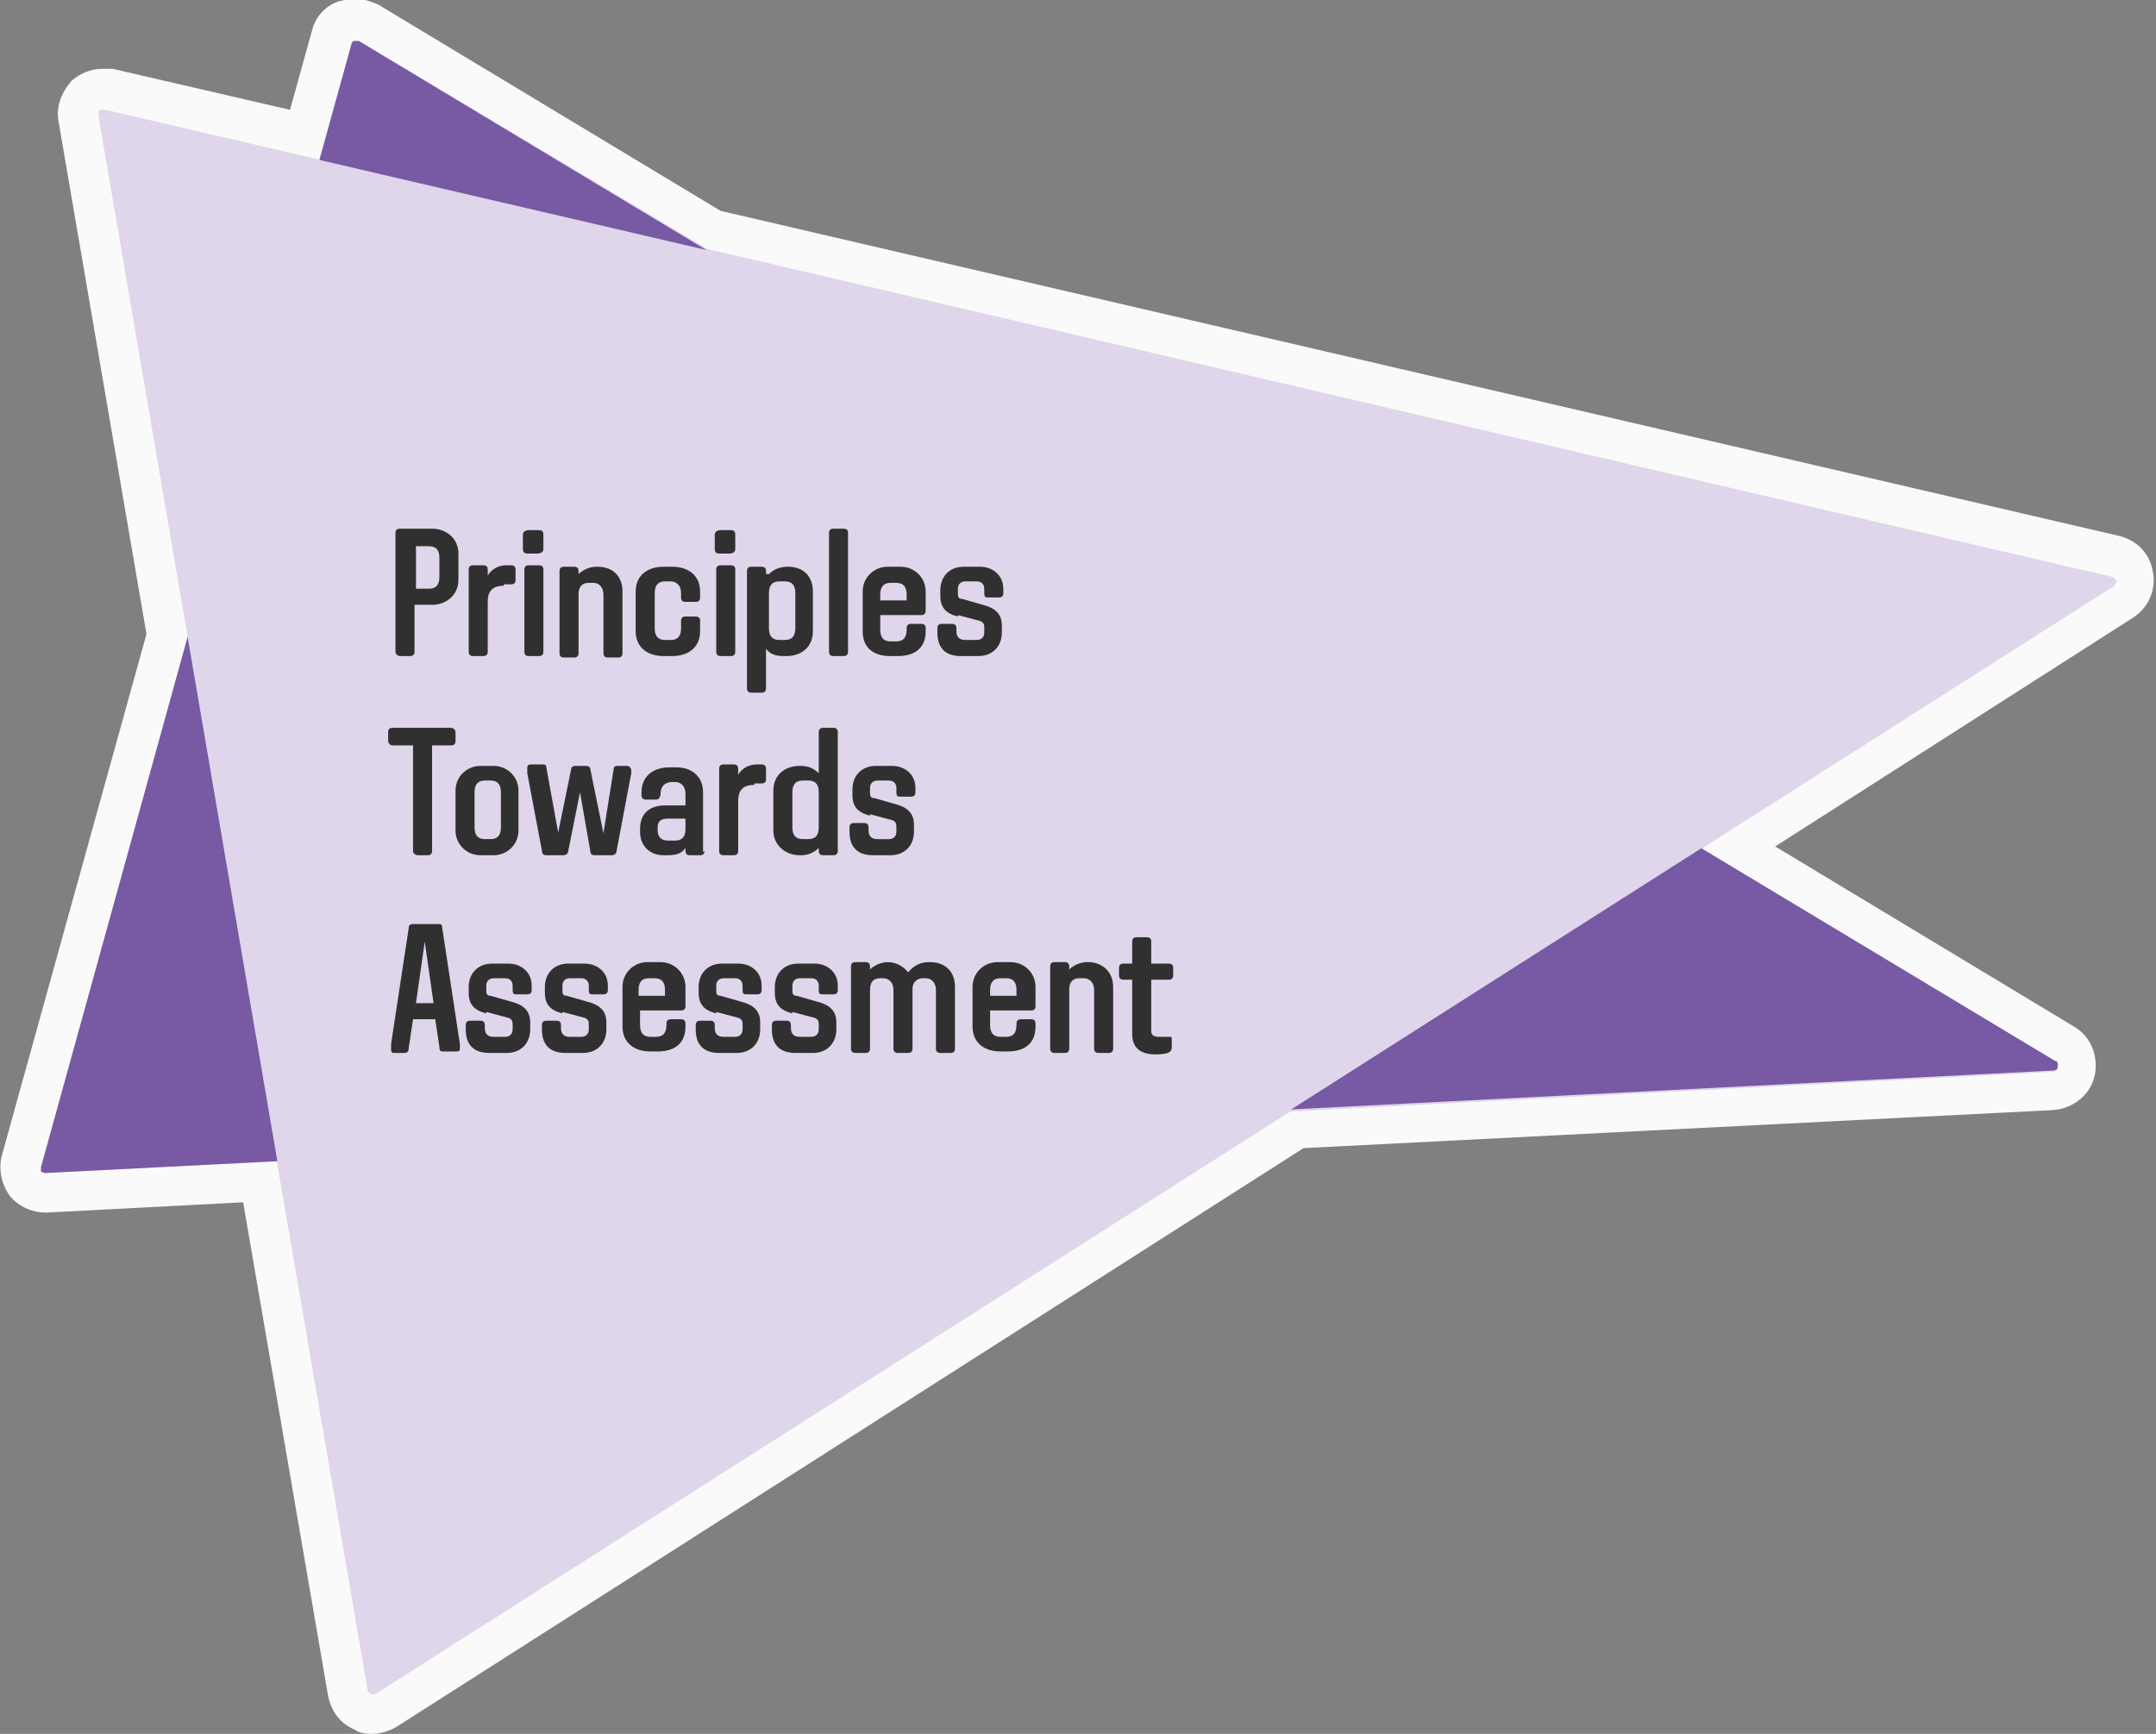 <?xml version="1.0" encoding="UTF-8"?>
<svg id="Layer_1" xmlns="http://www.w3.org/2000/svg" version="1.1" xmlns:xlink="http://www.w3.org/1999/xlink" viewBox="0 0 147.2 118.4">
  <rect x="0" y="0" width="147.2" height="118.4" fill="#808080" stroke="none"/>
  <!-- Generator: Adobe Illustrator 29.1.0, SVG Export Plug-In . SVG Version: 2.1.0 Build 142)  -->
  <defs>
    <style>
      .st0 {
        fill: #e0d6eb;
      }

      .st1 {
        fill: none;
      }

      .st2 {
        fill: #303030;
      }

      .st3 {
        fill: #7859a3;
      }

      .st4 {
        fill: #fafafa;
      }

      .st5 {
        clip-path: url(#clippath);
      }
    </style>
    <clipPath id="clippath">
      <rect class="st1" width="147.2" height="118.4"/>
    </clipPath>
  </defs>
  <g class="st5">
    <path class="st4" d="M25.5,118.4c-.4,0-.9,0-1.3-.3-1-.4-1.6-1.3-1.8-2.3l-5.8-33.7s-13.4.7-13.4.7h-.1c-.9,0-1.8-.4-2.4-1.1-.6-.8-.8-1.8-.6-2.7l9.9-35.7L4,8.3c-.2-1,.2-2,.9-2.8.6-.5,1.3-.8,2.1-.8s.5,0,.7,0l12.1,2.8,1.5-5.4c.2-.9.9-1.7,1.8-2,.4-.1.8-.2,1.1-.2.6,0,1.1.2,1.6.4l23.4,14.1,95.5,22.2c1.2.3,2.1,1.2,2.3,2.5.2,1.2-.3,2.4-1.4,3.1l-24.4,15.6,20.4,12.3c1.2.7,1.7,2.1,1.4,3.4-.3,1.3-1.5,2.2-2.8,2.3l-51.2,2.6-61.9,39.5c-.5.3-1.1.5-1.7.5"/>
    <path class="st0" d="M144.5,39.7c0-.1-.1-.2-.3-.3L48.3,17,24.5,2.8c-.1,0-.2,0-.3,0-.1,0-.2.1-.2.2l-2.2,7.9-14.6-3.4c-.1,0-.2,0-.3,0,0,0-.1.2-.1.3l6.1,35.5L2.8,79.7c0,.1,0,.2,0,.3,0,0,.2.1.3.1h0l15.8-.8,6.2,36.1c0,.1.1.2.2.3,0,0,.1,0,.1,0s.1,0,.2,0l62.5-39.8,52-2.7c.2,0,.3-.1.3-.3s0-.3-.2-.4l-24.1-14.5,28.1-17.9c.1,0,.2-.2.2-.4"/>
    <path class="st3" d="M140.4,72.5L24.5,2.8c-.1,0-.2,0-.3,0-.1,0-.2.1-.2.2L2.8,79.7c0,.1,0,.2,0,.3,0,0,.2.1.3.1h0l137.1-7c.2,0,.3-.1.3-.3,0-.2,0-.3-.2-.4"/>
    <path class="st0" d="M144.5,39.7c0-.1-.1-.2-.3-.3L7.1,7.5c-.1,0-.2,0-.3,0,0,0-.1.2-.1.3l18.4,107.5c0,.1.1.2.2.3,0,0,.1,0,.1,0s.1,0,.2,0l118.7-75.6c.1,0,.2-.2.2-.4"/>
    <g>
      <g>
        <path class="st2" d="M29.3,40.2c.5,0,.7-.3.7-.8v-1.3c0-.5-.2-.8-.7-.8h-.9v2.9h.9ZM28.3,44.5c0,.2-.1.3-.3.3h-.7c-.1,0-.3-.1-.3-.3v-8.1c0-.2.1-.3.3-.3h2.2c1,0,1.8.7,1.8,1.7v1.8c0,1-.8,1.7-1.8,1.7h-1.2v3.1h0Z"/>
        <path class="st2" d="M34.4,40c-.9,0-1.1.5-1.1,1.1v3.4c0,.2-.1.3-.3.3h-.7c-.2,0-.3-.1-.3-.3v-5.6c0-.2.1-.3.3-.3h.7c.2,0,.3.1.3.3v.4c.3-.5.8-.7,1.3-.7h.3c.2,0,.3.1.3.3v.7c0,.2-.1.3-.3.3h-.5Z"/>
        <path class="st2" d="M37.1,44.5c0,.2-.1.3-.3.3h-.7c-.2,0-.3-.1-.3-.3v-5.6c0-.2.1-.3.3-.3h.7c.2,0,.3.1.3.3v5.6ZM37.1,37.5c0,.2-.2.3-.4.3h-.6c-.2,0-.4,0-.4-.3v-1c0-.2.2-.3.4-.3h.6c.2,0,.4,0,.4.3v1Z"/>
        <path class="st2" d="M40.8,38.7c1,0,1.7.6,1.7,1.7v4.2c0,.2-.1.3-.3.3h-.7c-.2,0-.3-.1-.3-.3v-4c0-.5-.3-.8-.7-.8h-.3c-.5,0-.7.3-.7.8v4c0,.2-.1.3-.3.3h-.7c-.2,0-.3-.1-.3-.3v-5.6c0-.2.1-.3.3-.3h.7c.2,0,.3.1.3.3v.2c.3-.3.8-.5,1.2-.5h.2Z"/>
        <path class="st2" d="M47.8,43.1c0,1.1-.8,1.7-1.9,1.7h-.6c-1.1,0-1.9-.6-1.9-1.7v-2.7c0-1.1.8-1.7,1.9-1.7h.6c1.1,0,1.9.6,1.9,1.7v.4c0,.2-.1.3-.3.3h-.7c-.2,0-.3-.1-.3-.3v-.3c0-.5-.3-.8-.7-.8h-.4c-.5,0-.7.3-.7.8v2.4c0,.5.2.8.7.8h.4c.5,0,.7-.3.7-.8v-.5c0-.2.1-.3.3-.3h.7c.2,0,.3.1.3.3v.6h0Z"/>
        <path class="st2" d="M50.2,44.5c0,.2-.1.3-.3.3h-.7c-.2,0-.3-.1-.3-.3v-5.6c0-.2.1-.3.3-.3h.7c.2,0,.3.1.3.3v5.6ZM50.2,37.5c0,.2-.2.3-.4.3h-.6c-.2,0-.4,0-.4-.3v-1c0-.2.2-.3.4-.3h.6c.2,0,.4,0,.4.3v1Z"/>
        <path class="st2" d="M53.2,43.7h.4c.5,0,.7-.3.7-.8v-2.4c0-.5-.2-.8-.7-.8h-.4c-.5,0-.7.3-.7.8v2.4c0,.5.2.8.7.8M52.5,39.2c.3-.3.7-.5,1.3-.5h0c1.1,0,1.7.7,1.7,1.7v2.7c0,1.1-.8,1.7-1.8,1.7h-.2c-.5,0-.9-.1-1.2-.5v2.7c0,.2-.1.3-.3.3h-.7c-.2,0-.3-.1-.3-.3v-8c0-.2.1-.3.3-.3h.7c.2,0,.3.1.3.3v.2h0Z"/>
        <path class="st2" d="M56.9,36.1h.7c.2,0,.3.1.3.3v8.1c0,.2-.1.3-.3.3h-.7c-.2,0-.3-.1-.3-.3v-8.1c0-.2.1-.3.3-.3Z"/>
        <path class="st2" d="M60.1,41h1.8v-.4c0-.5-.2-.8-.7-.8h-.4c-.5,0-.7.3-.7.8v.4ZM61.9,42.9c0-.2.1-.3.3-.3h.7c.2,0,.3.1.3.3v.2c0,1.2-.8,1.7-1.9,1.7h-.5c-1.1,0-1.9-.5-1.9-1.7v-2.7c0-1,.8-1.7,1.7-1.7h.9c.9,0,1.7.7,1.7,1.7v1.3c0,.2-.1.3-.3.3h-2.8v1c0,.5.2.8.7.8h.4c.5,0,.7-.3.7-.8h0c0,0,0,0,0,0Z"/>
        <path class="st2" d="M65.4,42.1c-.8-.2-1.2-.6-1.2-1.4v-.4c0-.9.6-1.6,1.6-1.6h1.1c.9,0,1.6.6,1.6,1.5v.3c0,.2-.1.3-.3.3h-.7c-.2,0-.3,0-.3-.3v-.3c0-.3-.2-.5-.5-.5h-.8c-.3,0-.5.2-.5.5v.3c0,.2,0,.4.3.4l1.4.4c.8.2,1.3.6,1.3,1.4v.5c0,.9-.6,1.6-1.6,1.6h-1.2c-1,0-1.6-.5-1.6-1.6v-.3c0-.2.1-.3.3-.3h.7c.2,0,.3.1.3.3v.2c0,.4.2.6.6.6h.8c.3,0,.5-.2.5-.5v-.3c0-.2,0-.4-.3-.5l-1.5-.4h0Z"/>
      </g>
      <g>
        <path class="st2" d="M30.9,50.9h-1.4v7.2c0,.2-.1.3-.3.3h-.7c-.1,0-.3-.1-.3-.3v-7.2h-1.4c-.1,0-.3-.1-.3-.3v-.6c0-.2.1-.3.3-.3h4c.1,0,.3.1.3.3v.6c0,.2-.1.3-.3.3"/>
        <path class="st2" d="M34.2,54.1c0-.5-.2-.8-.7-.8h-.4c-.5,0-.7.3-.7.8v2.4c0,.5.2.8.7.8h.4c.5,0,.7-.3.7-.8v-2.4ZM32.8,58.4c-.9,0-1.7-.7-1.7-1.7v-2.7c0-1,.8-1.7,1.7-1.7h.9c.9,0,1.7.7,1.7,1.7v2.7c0,1-.8,1.7-1.7,1.7h-.9Z"/>
        <path class="st2" d="M38.1,56.9s0,0,0,0,0,0,0,0l.9-4.4c0-.1.1-.2.3-.2h.7c.2,0,.3.1.3.2l.9,4.4s0,0,0,0c0,0,0,0,0,0s.7-4.4.7-4.4c0-.2.2-.2.3-.2h.6c.2,0,.3.2.3.3s0,.1,0,.2l-1,5.3c0,.2-.2.3-.3.3h-1.2c-.2,0-.3-.1-.3-.3l-.7-4-.8,4c0,.2-.2.3-.3.3h-1.2c-.2,0-.3-.1-.3-.3l-1-5.3c0,0,0-.2,0-.3,0-.2,0-.3.3-.3h.7c.2,0,.3,0,.3.2l.8,4.4h0Z"/>
        <path class="st2" d="M46.1,57.4c.5,0,.7-.3.7-.8v-.7h-1.2c-.5,0-.7.2-.7.6v.2c0,.4.2.7.7.7h.4ZM48.1,58.1c0,.2-.1.3-.3.3h-.7c-.2,0-.3-.1-.3-.3v-.2c-.2.3-.5.5-1.2.5h-.3c-.9,0-1.6-.6-1.6-1.6v-.2c0-1,.6-1.6,1.7-1.6h1.4v-.8c0-.5-.3-.8-.7-.8h-.2c-.5,0-.8.3-.8.8h0c0,.2-.1.4-.3.4h-.7c-.2,0-.3-.1-.3-.3v-.2c0-1.1.8-1.7,1.9-1.7h.5c1,0,1.8.6,1.8,1.7v4.1h0Z"/>
        <path class="st2" d="M51.5,53.6c-.9,0-1.1.5-1.1,1.1v3.4c0,.2-.1.3-.3.3h-.7c-.2,0-.3-.1-.3-.3v-5.6c0-.2.1-.3.3-.3h.7c.2,0,.3.1.3.3v.4c.3-.5.8-.7,1.3-.7h.3c.2,0,.3.1.3.3v.7c0,.2-.1.3-.3.3h-.5Z"/>
        <path class="st2" d="M54.8,57.3h.4c.5,0,.7-.3.7-.8v-2.4c0-.5-.2-.8-.7-.8h-.4c-.5,0-.7.3-.7.8v2.4c0,.5.2.8.7.8M55.9,50c0-.2.1-.3.3-.3h.7c.2,0,.3.1.3.3v8.1c0,.2-.1.3-.3.3h-.7c-.2,0-.3-.1-.3-.3v-.2c-.3.3-.7.5-1.2.5h-.1c-1,0-1.8-.7-1.8-1.7v-2.7c0-1.1.8-1.7,1.8-1.7h.1c.5,0,.9.2,1.2.5v-2.8h0Z"/>
        <path class="st2" d="M59.4,55.7c-.8-.2-1.2-.6-1.2-1.4v-.4c0-.9.6-1.6,1.6-1.6h1.1c.9,0,1.6.6,1.6,1.5v.3c0,.2-.1.3-.3.3h-.7c-.2,0-.3,0-.3-.3v-.3c0-.3-.2-.5-.5-.5h-.8c-.3,0-.5.2-.5.5v.3c0,.2,0,.4.3.4l1.4.4c.8.2,1.3.6,1.3,1.4v.5c0,.9-.6,1.6-1.6,1.6h-1.2c-1,0-1.6-.5-1.6-1.6v-.3c0-.2.1-.3.3-.3h.7c.2,0,.3.1.3.3v.2c0,.4.2.6.6.6h.8c.3,0,.5-.2.5-.5v-.3c0-.2,0-.4-.3-.5l-1.5-.4h0Z"/>
      </g>
      <g>
        <path class="st2" d="M28.3,68.5h1.3l-.6-4.2h0l-.6,4.2h0ZM29.7,69.6h-1.5l-.3,2c0,.2-.1.3-.3.3h-.7c-.1,0-.2,0-.2-.3s0-.1,0-.3l1.2-7.9c0-.2.1-.3.3-.3h1.7c.2,0,.3,0,.3.3l1.2,7.9c0,.2,0,.2,0,.3,0,.2-.1.2-.3.2h-.8c-.2,0-.3,0-.3-.3l-.3-2h0Z"/>
        <path class="st2" d="M33.2,69.2c-.8-.2-1.2-.6-1.2-1.4v-.4c0-.9.6-1.6,1.6-1.6h1.1c.9,0,1.6.6,1.6,1.5v.3c0,.2-.1.3-.3.3h-.7c-.2,0-.3,0-.3-.3v-.3c0-.3-.2-.5-.5-.5h-.8c-.3,0-.5.2-.5.5v.3c0,.2,0,.4.3.4l1.4.4c.8.2,1.3.6,1.3,1.4v.5c0,.9-.6,1.6-1.6,1.6h-1.2c-1,0-1.6-.5-1.6-1.6v-.3c0-.2.1-.3.3-.3h.7c.2,0,.3.1.3.3v.2c0,.4.2.6.6.6h.8c.3,0,.5-.2.5-.5v-.3c0-.2,0-.4-.3-.5l-1.5-.4h0Z"/>
        <path class="st2" d="M38.4,69.2c-.8-.2-1.2-.6-1.2-1.4v-.4c0-.9.6-1.6,1.6-1.6h1.1c.9,0,1.6.6,1.6,1.5v.3c0,.2-.1.3-.3.3h-.7c-.2,0-.3,0-.3-.3v-.3c0-.3-.2-.5-.5-.5h-.8c-.3,0-.5.2-.5.5v.3c0,.2,0,.4.3.4l1.4.4c.8.2,1.3.6,1.3,1.4v.5c0,.9-.6,1.6-1.6,1.6h-1.2c-1,0-1.6-.5-1.6-1.6v-.3c0-.2.1-.3.3-.3h.7c.2,0,.3.1.3.3v.2c0,.4.2.6.6.6h.8c.3,0,.5-.2.5-.5v-.3c0-.2,0-.4-.3-.5l-1.5-.4h0Z"/>
        <path class="st2" d="M43.6,68h1.8v-.4c0-.5-.2-.8-.7-.8h-.4c-.5,0-.7.3-.7.8v.4ZM45.5,69.9c0-.2.1-.3.3-.3h.7c.2,0,.3.1.3.3v.2c0,1.2-.8,1.7-1.9,1.7h-.5c-1.1,0-1.9-.6-1.9-1.7v-2.7c0-1,.8-1.7,1.7-1.7h.9c.9,0,1.7.7,1.7,1.7v1.3c0,.2-.1.3-.3.3h-2.8v1c0,.5.2.8.7.8h.4c.5,0,.7-.3.7-.8h0c0,0,0,0,0,0Z"/>
        <path class="st2" d="M48.9,69.2c-.8-.2-1.2-.6-1.2-1.4v-.4c0-.9.6-1.6,1.6-1.6h1.1c.9,0,1.6.6,1.6,1.5v.3c0,.2-.1.3-.3.3h-.7c-.2,0-.3,0-.3-.3v-.3c0-.3-.2-.5-.5-.5h-.8c-.3,0-.5.2-.5.5v.3c0,.2,0,.4.3.4l1.4.4c.8.2,1.3.6,1.3,1.4v.5c0,.9-.6,1.6-1.6,1.6h-1.2c-1,0-1.6-.5-1.6-1.6v-.3c0-.2.1-.3.3-.3h.7c.2,0,.3.1.3.3v.2c0,.4.2.6.6.6h.8c.3,0,.5-.2.5-.5v-.3c0-.2,0-.4-.3-.5l-1.5-.4h0Z"/>
        <path class="st2" d="M54.1,69.2c-.8-.2-1.2-.6-1.2-1.4v-.4c0-.9.6-1.6,1.6-1.6h1.1c.9,0,1.6.6,1.6,1.5v.3c0,.2-.1.3-.3.3h-.7c-.2,0-.3,0-.3-.3v-.3c0-.3-.2-.5-.5-.5h-.8c-.3,0-.5.2-.5.5v.3c0,.2,0,.4.3.4l1.4.4c.8.2,1.3.6,1.3,1.4v.5c0,.9-.6,1.6-1.6,1.6h-1.2c-1,0-1.6-.5-1.6-1.6v-.3c0-.2.1-.3.3-.3h.7c.2,0,.3.1.3.3v.2c0,.4.2.6.6.6h.8c.3,0,.5-.2.5-.5v-.3c0-.2,0-.4-.3-.5l-1.5-.4h0Z"/>
        <path class="st2" d="M62,66.4c.4-.5.9-.7,1.4-.7h.1c1,0,1.7.6,1.7,1.7v4.2c0,.2-.1.3-.3.3h-.7c-.2,0-.3-.1-.3-.3v-4c0-.5-.3-.8-.7-.8h-.2c-.4,0-.7.3-.7.7v4.1c0,.2-.1.3-.3.3h-.7c-.2,0-.3-.1-.3-.3v-4c0-.5-.3-.8-.7-.8h-.2c-.5,0-.7.3-.7.8v4c0,.2-.1.3-.3.3h-.7c-.2,0-.3-.1-.3-.3v-5.6c0-.2.1-.3.3-.3h.7c.2,0,.3.1.3.3v.2c.3-.3.8-.5,1.2-.5h0c.6,0,1.1.3,1.4.7"/>
        <path class="st2" d="M67.6,68h1.8v-.4c0-.5-.2-.8-.7-.8h-.4c-.5,0-.7.3-.7.8,0,0,0,.4,0,.4ZM69.4,69.9c0-.2.1-.3.3-.3h.7c.2,0,.3.1.3.3v.2c0,1.2-.8,1.7-1.9,1.7h-.5c-1.1,0-1.9-.6-1.9-1.7v-2.7c0-1,.8-1.7,1.7-1.7h.9c.9,0,1.7.7,1.7,1.7v1.3c0,.2-.1.3-.3.3h-2.8v1c0,.5.2.8.7.8h.4c.5,0,.7-.3.7-.8h0c0,0,0,0,0,0Z"/>
        <path class="st2" d="M74.3,65.7c.9,0,1.7.6,1.7,1.7v4.2c0,.2-.1.3-.3.3h-.7c-.2,0-.3-.1-.3-.3v-4c0-.5-.3-.8-.7-.8h-.3c-.5,0-.7.3-.7.8v4c0,.2-.1.3-.3.3h-.7c-.2,0-.3-.1-.3-.3v-5.6c0-.2.1-.3.3-.3h.7c.2,0,.3.1.3.3v.2c.3-.3.8-.5,1.2-.5,0,0,.2,0,.2,0Z"/>
        <path class="st2" d="M78.6,66.8v3.6c0,.3.2.4.5.4s.5,0,.7,0,.2,0,.2.2v.5c0,.2,0,.5-1.1.5s-1.6-.5-1.6-1.4v-3.7h-.6c-.2,0-.3-.1-.3-.3v-.5c0-.2.1-.3.3-.3h.6v-1.5c0-.2.1-.3.3-.3h.7c.2,0,.3.1.3.3v1.5h1.2c.2,0,.3.1.3.3v.5c0,.2-.1.3-.3.3h-1.2Z"/>
      </g>
    </g>
  </g>
</svg>